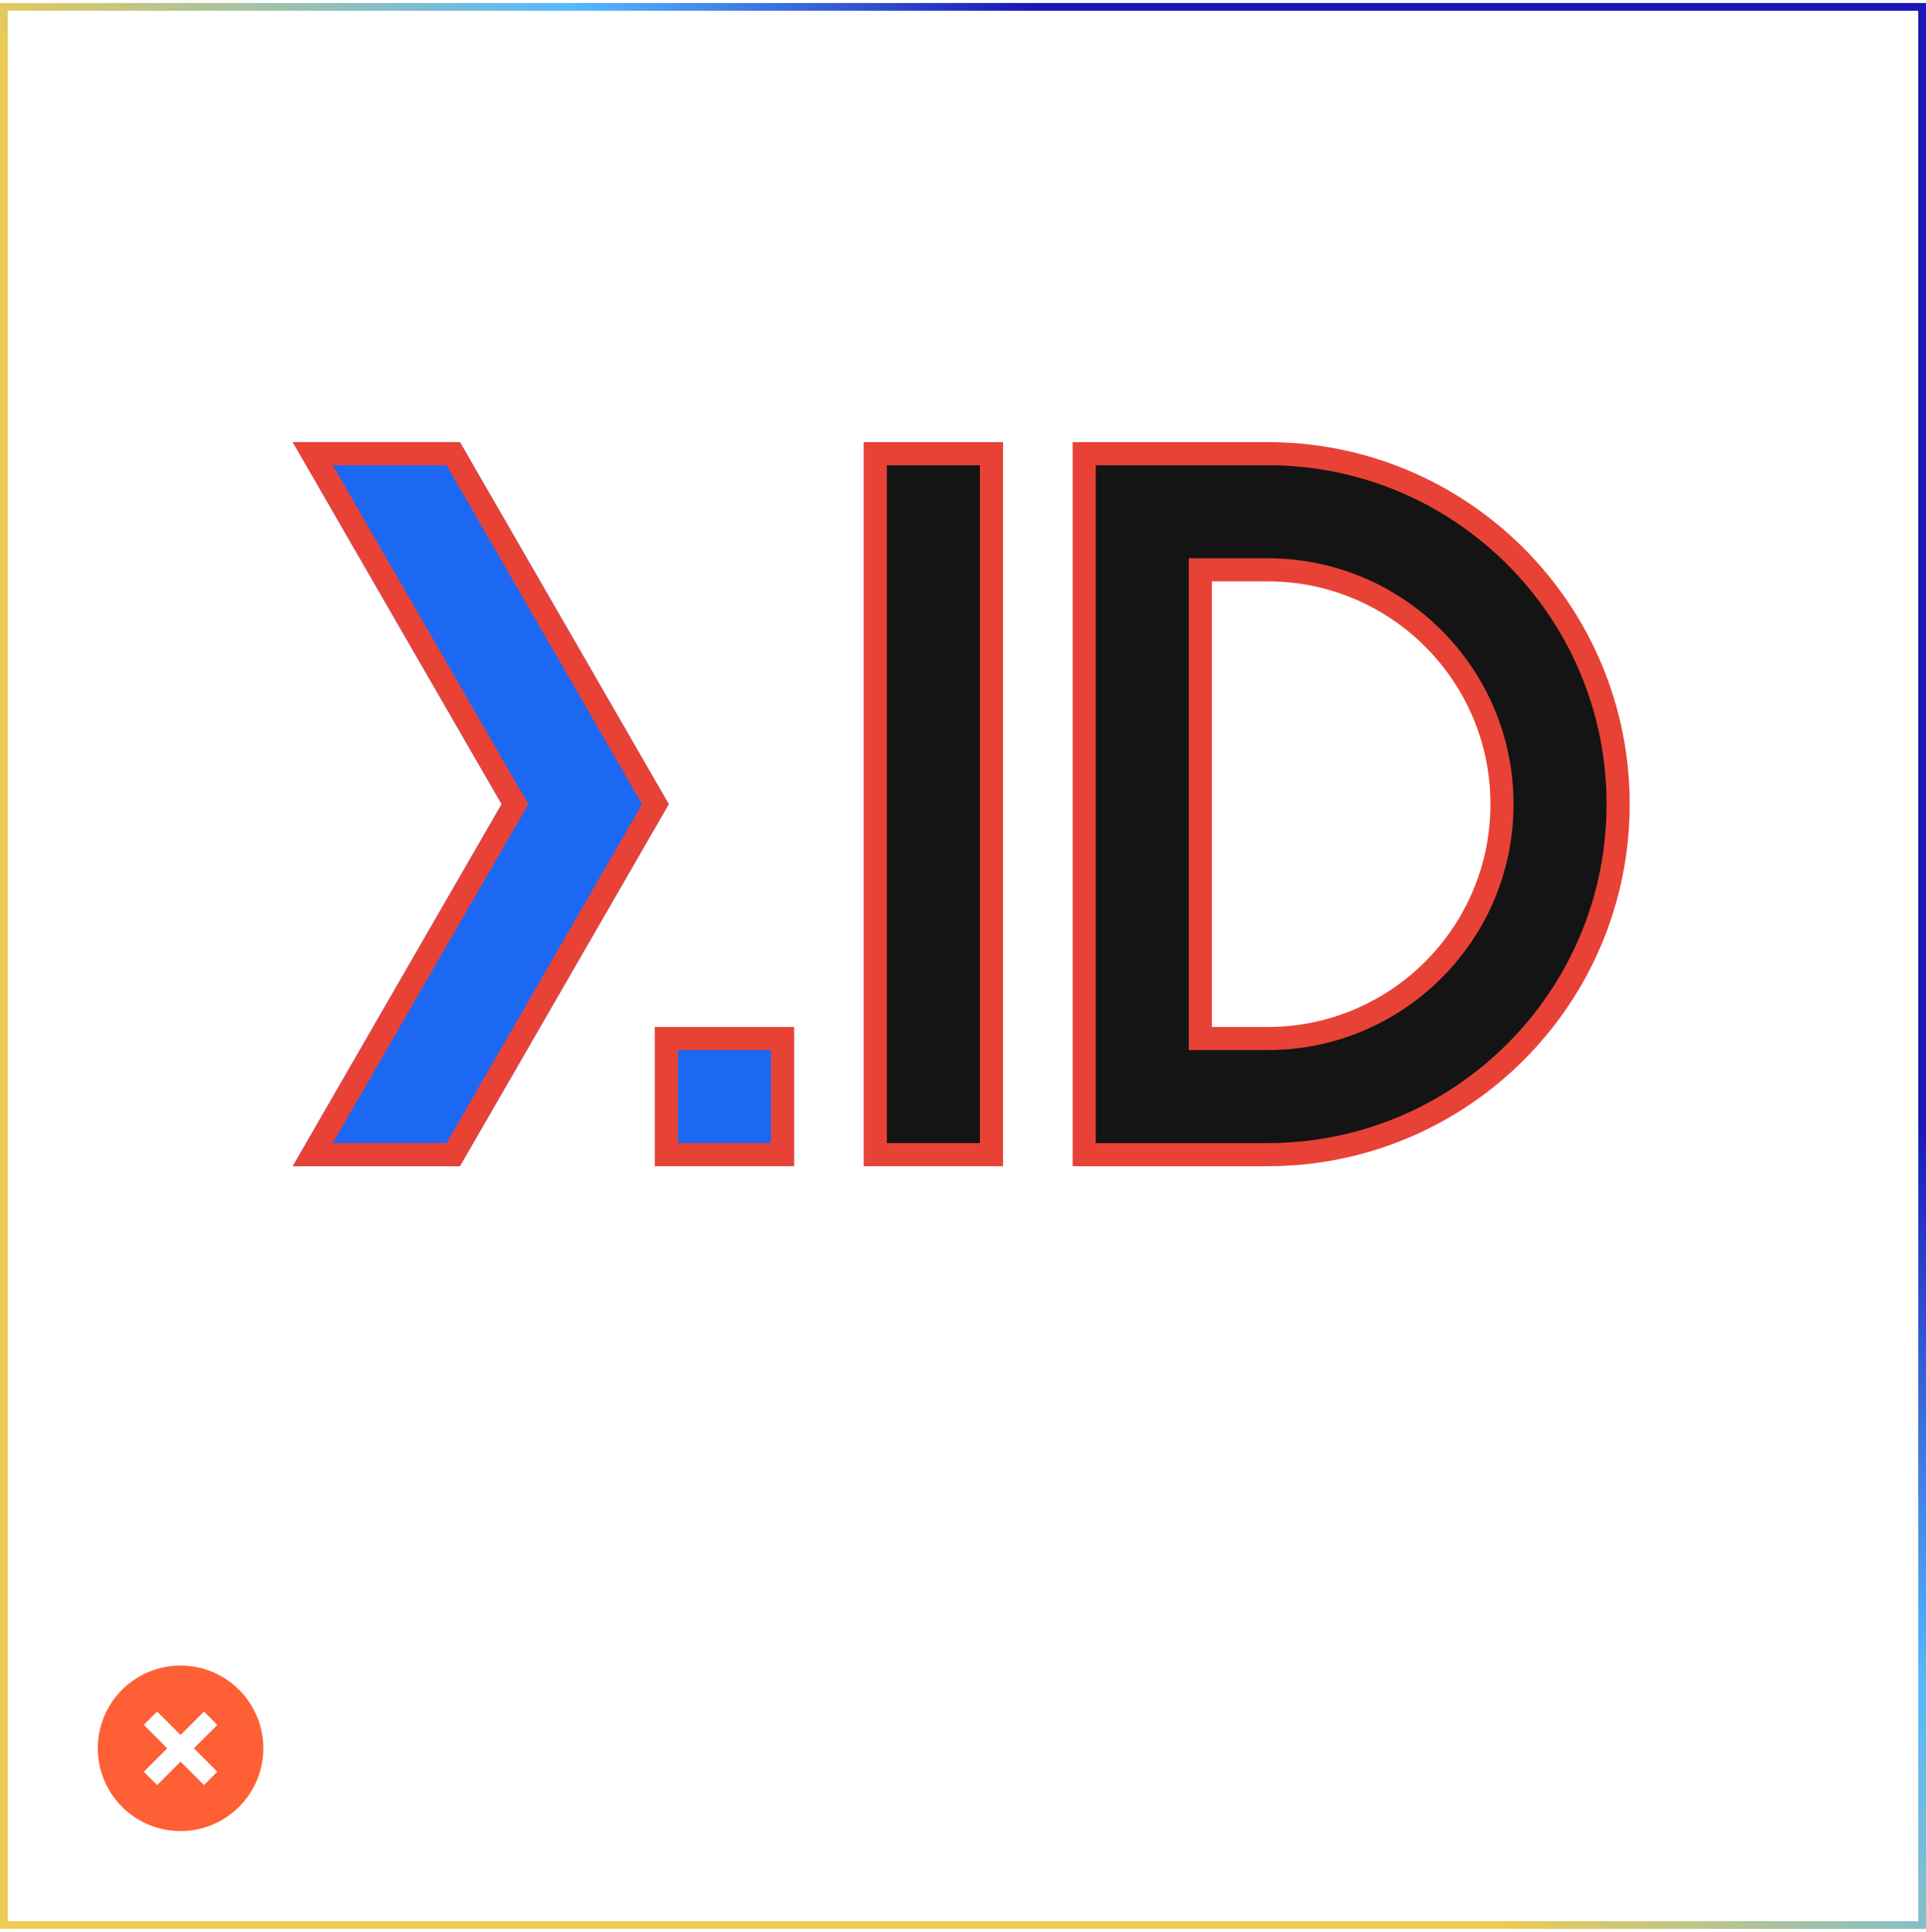 <svg width="320" height="321" viewBox="0 0 320 321" fill="none" xmlns="http://www.w3.org/2000/svg">
<path fill-rule="evenodd" clip-rule="evenodd" d="M43.75 290.5C43.75 298.094 37.594 304.25 30 304.25C22.406 304.25 16.25 298.094 16.25 290.5C16.25 282.906 22.406 276.75 30 276.75C37.594 276.75 43.75 282.906 43.75 290.5ZM27.79 290.5L23.895 286.605L26.105 284.395L30 288.29L33.895 284.395L36.105 286.605L32.21 290.5L36.105 294.395L33.895 296.605L30 292.71L26.105 296.605L23.895 294.395L27.79 290.5Z" fill="#FE5F35"/>
<path d="M76.406 73.461H48.64L83.347 133.621L48.64 193.781H76.406L111.113 133.621L76.406 73.461Z" fill="#1C68F3"/>
<path d="M85.01 134.58L85.564 133.621L85.01 132.661L51.964 75.381H75.297L108.897 133.621L75.297 191.861H51.964L85.01 134.58Z" stroke="#E84237" stroke-width="3.84"/>
<path d="M145.428 75.381H164.727V191.861H145.428V75.381Z" fill="#141414" stroke="#E84237" stroke-width="3.84"/>
<path d="M199.434 170.642V172.562H201.354H210.61C232.116 172.562 249.551 155.128 249.551 133.621C249.551 112.114 232.116 94.679 210.61 94.679H201.354H199.434V96.599V170.642ZM180.136 191.861V75.381H210.61C242.775 75.381 268.85 101.456 268.85 133.621C268.85 165.786 242.775 191.861 210.61 191.861H180.136Z" fill="#141414" stroke="#E84237" stroke-width="3.84"/>
<rect x="110.721" y="172.562" width="19.299" height="19.299" fill="#1C68F3" stroke="#E84237" stroke-width="3.84"/>
<rect x="0.64" y="1.14" width="318.72" height="318.72" stroke="url(#paint0_linear_760_2168)" stroke-width="1.28"/>
<defs>
<linearGradient id="paint0_linear_760_2168" x1="65.676" y1="92.76" x2="174.292" y2="5.379" gradientUnits="userSpaceOnUse">
<stop stop-color="#EECB50"/>
<stop offset="0.581" stop-color="#55B8FF"/>
<stop offset="1" stop-color="#1A16B8"/>
</linearGradient>
</defs>
</svg>
